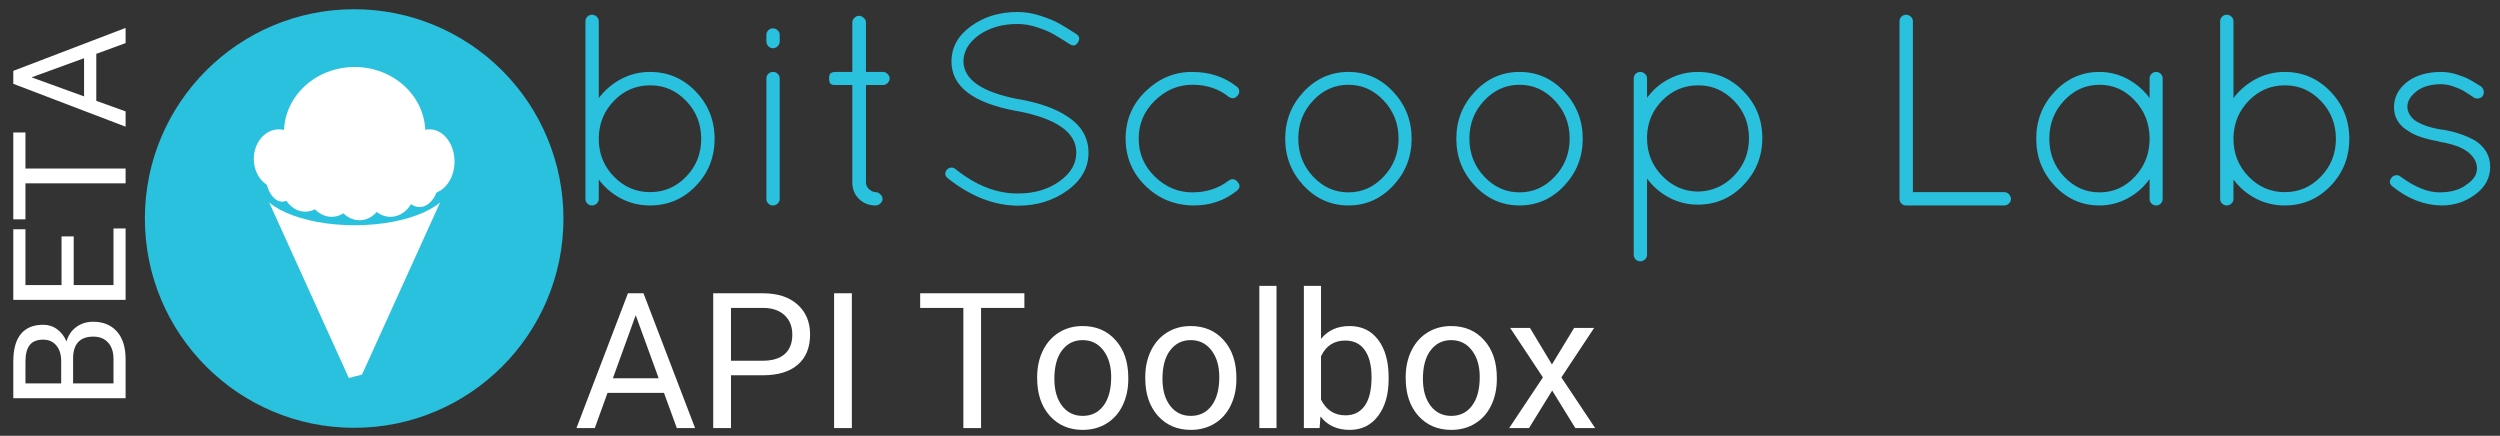 <?xml version="1.0" standalone="yes"?>

<svg version="1.1" viewBox="0.0 0.0 633.079 110.354" fill="none" stroke="none" stroke-linecap="square" stroke-miterlimit="10" xmlns="http://www.w3.org/2000/svg" xmlns:xlink="http://www.w3.org/1999/xlink"><rect x="0.0" y="0.0" width="633.079" height="110.354" fill="#333333" stroke="none"/><clipPath id="p.0"><path d="m0 0l633.079 0l0 110.354l-633.079 0l0 -110.354z" clip-rule="nonzero"></path></clipPath><g clip-path="url(#p.0)"><path fill="#000000" fill-opacity="0.0" d="m0 0l633.079 0l0 110.354l-633.079 0z" fill-rule="nonzero"></path><path fill="#2ac1de" d="m36.684 55.335l0 0c0 -29.271 23.729 -53.0 53.0 -53.0l0 0c14.056 0 27.537 5.584 37.477 15.523c9.939 9.939 15.523 23.42 15.523 37.477l0 0c0 29.271 -23.729 53.0 -53 53.0l0 0c-29.271 0 -53.0 -23.729 -53.0 -53.0z" fill-rule="nonzero"></path><path fill="#ffffff" d="m66.547 47.712l23.257 51.257l23.257 -51.257z" fill-rule="nonzero"></path><path fill="#2ac1de" d="m96.473 93.587l-16.927 4.447l1.008 3.873l16.927 -4.447z" fill-rule="nonzero"></path><path fill="#ffffff" d="m107.705 33.564l0 0c0 -9.169 -8.013 -16.601 -17.896 -16.601l0 0c-9.884 0 -17.896 7.433 -17.896 16.601l0 0c0 9.169 8.013 16.601 17.896 16.601l0 0c9.884 0 17.896 -7.433 17.896 -16.601z" fill-rule="nonzero"></path><path fill="#2ac1de" d="m114.348 46.127l0 0c0 -6.027 -10.991 -10.912 -24.549 -10.912l0 0c-13.558 0 -24.549 4.886 -24.549 10.912l0 0c0 6.027 10.991 10.912 24.549 10.912l0 0c13.558 0 24.549 -4.886 24.549 -10.912z" fill-rule="nonzero"></path><path fill="#ffffff" d="m113.061 43.587l0 0c0 -5.405 -10.412 -9.787 -23.257 -9.787l0 0c-12.844 0 -23.257 4.382 -23.257 9.787l0 0c0 5.405 10.412 9.787 23.257 9.787l0 0c12.844 0 23.257 -4.382 23.257 -9.787z" fill-rule="nonzero"></path><path fill="#ffffff" d="m113.061 40.815l-46.513 0l0 3.092l46.513 0z" fill-rule="nonzero"></path><path fill="#ffffff" d="m76.916 40.231l0 0c0 -4.129 -2.831 -7.477 -6.323 -7.477l0 0c-1.677 0 -3.285 0.788 -4.471 2.19c-1.186 1.402 -1.852 3.304 -1.852 5.287l0 0c0 4.129 2.831 7.477 6.323 7.477l0 0c3.492 0 6.323 -3.347 6.323 -7.477z" fill-rule="nonzero"></path><path fill="#ffffff" d="m115.1 40.912l0 0c0 -4.505 -2.831 -8.158 -6.323 -8.158l0 0c-1.677 0 -3.285 0.859 -4.471 2.389c-1.186 1.53 -1.852 3.605 -1.852 5.768l0 0c0 4.505 2.831 8.158 6.323 8.158l0 0c3.492 0 6.323 -3.652 6.323 -8.158z" fill-rule="nonzero"></path><path fill="#ffffff" d="m111.209 42.691l0 0c0 -4.129 -2.831 -7.477 -6.323 -7.477l0 0c-1.677 0 -3.285 0.788 -4.471 2.19c-1.186 1.402 -1.852 3.304 -1.852 5.287l0 0c0 4.129 2.831 7.477 6.323 7.477l0 0c3.492 0 6.323 -3.347 6.323 -7.477z" fill-rule="nonzero"></path><path fill="#ffffff" d="m111.21 44.959l0 0c0 -4.129 -2.223 -7.477 -4.966 -7.477l0 0c-1.317 0 -2.58 0.788 -3.512 2.19c-0.931 1.402 -1.455 3.304 -1.455 5.287l0 0c0 4.129 2.223 7.477 4.966 7.477l0 0c2.743 0 4.966 -3.347 4.966 -7.477z" fill-rule="nonzero"></path><path fill="#ffffff" d="m105.201 47.428l0 0c0 -4.129 -2.831 -7.477 -6.323 -7.477l0 0c-1.677 0 -3.285 0.788 -4.471 2.19c-1.186 1.402 -1.852 3.304 -1.852 5.287l0 0c0 4.129 2.831 7.477 6.323 7.477l0 0c3.492 0 6.323 -3.347 6.323 -7.477z" fill-rule="nonzero"></path><path fill="#ffffff" d="m90.312 47.428l0 0c0 -4.129 -2.831 -7.477 -6.323 -7.477l0 0c-1.677 0 -3.285 0.788 -4.471 2.19c-1.186 1.402 -1.852 3.304 -1.852 5.287l0 0c0 4.129 2.831 7.477 6.323 7.477l0 0c3.492 0 6.323 -3.347 6.323 -7.477z" fill-rule="nonzero"></path><path fill="#ffffff" d="m75.762 43.587l0 0c0 -4.129 -1.927 -7.477 -4.303 -7.477l0 0c-1.141 0 -2.236 0.788 -3.043 2.19c-0.807 1.402 -1.26 3.304 -1.26 5.287l0 0c0 4.129 1.927 7.477 4.303 7.477l0 0c2.377 0 4.303 -3.347 4.303 -7.477z" fill-rule="nonzero"></path><path fill="#ffffff" d="m83.485 46.125l0 0c0 -4.129 -2.765 -7.477 -6.175 -7.477l0 0c-1.638 0 -3.208 0.788 -4.366 2.19c-1.158 1.402 -1.809 3.304 -1.809 5.287l0 0c0 4.129 2.765 7.477 6.175 7.477l0 0c3.41 0 6.175 -3.347 6.175 -7.477z" fill-rule="nonzero"></path><path fill="#ffffff" d="m97.347 48.292l0 0c0 -4.129 -2.831 -7.477 -6.323 -7.477l0 0c-1.677 0 -3.285 0.788 -4.471 2.19c-1.186 1.402 -1.852 3.304 -1.852 5.287l0 0c0 4.129 2.831 7.477 6.323 7.477l0 0c3.492 0 6.323 -3.347 6.323 -7.477z" fill-rule="nonzero"></path><path fill="#000000" fill-opacity="0.0" d="m132.831 -7.458l516.378 0l0 68.85l-516.378 0z" fill-rule="nonzero"></path><path fill="#2ac1de" d="m148.253 50.371l0 -44.984q0 -0.688 0.484 -1.172q0.484 -0.484 1.172 -0.484q0.688 0 1.203 0.484q0.516 0.484 0.516 1.172l0 19.453q2.281 -3.031 5.656 -4.828q3.391 -1.797 7.312 -1.797q6.828 0 11.594 4.969q4.766 4.969 4.766 11.984q0 7.0 -4.766 11.938q-4.766 4.922 -11.594 4.922q-3.922 0 -7.312 -1.75q-3.375 -1.766 -5.656 -4.812l0 4.906q0 0.688 -0.516 1.172q-0.516 0.484 -1.203 0.484q-0.688 0 -1.172 -0.484q-0.484 -0.484 -0.484 -1.172zm3.375 -15.734l0 0.547q0 5.594 3.828 9.531q3.828 3.938 9.172 3.938q5.359 0 9.141 -3.938q3.797 -3.938 3.797 -9.562q0 -5.625 -3.797 -9.578q-3.781 -3.969 -9.094 -3.969q-5.312 0 -9.078 3.797q-3.766 3.781 -3.969 9.234zm42.444 15.734l0 -30.5q0 -0.688 0.484 -1.172q0.484 -0.484 1.203 -0.484q0.734 0 1.203 0.484q0.484 0.484 0.484 1.172l0 30.5q0 0.688 -0.516 1.172q-0.516 0.484 -1.203 0.484q-0.688 0 -1.172 -0.484q-0.484 -0.484 -0.484 -1.172zm0 -39.953l0 -1.578q0 -0.703 0.484 -1.172q0.484 -0.484 1.172 -0.484q0.688 0 1.203 0.484q0.516 0.469 0.516 1.172l0 1.578q0 0.766 -0.516 1.281q-0.516 0.516 -1.203 0.516q-0.688 0 -1.172 -0.516q-0.484 -0.516 -0.484 -1.281zm29.559 7.797q0.625 0 1.141 0.516q0.516 0.516 0.516 1.141q0 0.625 -0.516 1.141q-0.516 0.516 -1.141 0.516l-4.344 0l0 24.641q0 1.094 0.859 1.797q0.859 0.688 1.547 0.688q0.688 0 1.234 0.547q0.562 0.547 0.562 1.172q0 0.625 -0.562 1.141q-0.547 0.516 -1.156 0.516q-2.562 0 -4.25 -1.656q-1.688 -1.656 -1.688 -4.203l0 -24.641l-4.219 0q-1.094 0 -1.375 -0.406q-0.281 -0.422 -0.281 -1.109q0 -0.688 0.078 -0.969q0.203 -0.828 1.578 -0.828l4.219 0l0 -12.562q0 -0.609 0.516 -1.125q0.516 -0.531 1.172 -0.531q0.656 0 1.203 0.531q0.562 0.516 0.562 1.125l0 12.562l4.344 0zm20.341 -2.625q0.141 6.906 13.938 9.531l0.141 0q7.938 1.438 12.281 4.406q5.312 3.453 5.312 9.156q0 5.688 -5.344 9.547q-5.344 3.859 -12.516 3.859q-9.109 -0.062 -17.812 -6.969q-1.094 -0.953 -0.203 -2.125q0.406 -0.484 1.031 -0.547q0.625 -0.078 1.109 0.328q7.797 6.281 15.875 6.219q6.344 0 10.625 -3.172q4.141 -2.969 4.141 -7.188q0 -7.719 -15.125 -10.547l-0.125 0q-16.359 -3.047 -16.359 -12.5q0 -5.375 4.938 -8.953q4.938 -3.594 11.766 -3.594q2.969 0 5.969 1.0q3.0 1.0 4.656 1.938q1.656 0.922 4.281 2.641q1.234 0.828 0.406 2.141q-0.766 1.25 -2.062 0.422q-2.484 -1.594 -4.047 -2.484q-1.547 -0.906 -4.141 -1.766q-2.578 -0.859 -5.062 -0.859q-5.797 0 -9.875 2.891q-3.797 2.828 -3.797 6.625zm58.461 36.438q-7.25 0 -12.328 -4.922q-5.062 -4.938 -5.062 -12.016q0 -7.078 5.062 -11.969q5.078 -4.906 11.734 -4.906q6.672 0 11.359 3.734q0.547 0.344 0.609 1.031q0.078 0.688 -0.406 1.234q-1.031 1.172 -2.281 0.281q-3.797 -3.031 -9.172 -3.031q-5.375 0 -9.484 4.0q-4.109 4.0 -4.109 9.656q0 5.656 4.109 9.625q4.109 3.969 9.453 3.969q5.344 0 9.203 -2.969q1.25 -0.891 2.312 0.359q1.078 1.234 -0.375 2.328q-4.625 3.594 -10.625 3.594zm27.711 -5.0q-4.688 -5.0 -4.688 -11.906q0 -6.906 4.688 -11.906q4.703 -5.0 11.328 -5.0q6.625 0 11.312 5.0q4.688 5.0 4.688 11.906q0 6.906 -4.688 11.906q-4.688 5.0 -11.312 5.0q-6.625 0 -11.328 -5.0zm11.312 -25.562q-5.172 0 -8.938 4.0q-3.75 4.0 -3.75 9.625q0 5.625 3.75 9.625q3.766 4.0 8.938 4.0q5.188 0 8.938 -4.0q3.766 -4.0 3.766 -9.625q0 -5.625 -3.766 -9.625q-3.75 -4.0 -8.938 -4.0zm32.018 25.562q-4.688 -5.0 -4.688 -11.906q0 -6.906 4.688 -11.906q4.703 -5.0 11.328 -5.0q6.625 0 11.312 5.0q4.688 5.0 4.688 11.906q0 6.906 -4.688 11.906q-4.688 5.0 -11.312 5.0q-6.625 0 -11.328 -5.0zm11.312 -25.562q-5.172 0 -8.938 4.0q-3.75 4.0 -3.75 9.625q0 5.625 3.75 9.625q3.766 4.0 8.938 4.0q5.187 0 8.937 -4.0q3.766 -4.0 3.766 -9.625q0 -5.625 -3.766 -9.625q-3.75 -4.0 -8.937 -4.0zm28.924 43.047l0 -44.641q0 -0.688 0.484 -1.172q0.484 -0.484 1.172 -0.484q0.688 0 1.203 0.484q0.516 0.484 0.516 1.172l0 4.906q2.203 -3.047 5.578 -4.797q3.391 -1.766 7.25 -1.766q6.844 0 11.594 4.906q4.766 4.891 4.766 11.828q0 6.938 -4.766 11.906q-4.75 4.969 -11.594 4.969q-3.859 0 -7.25 -1.797q-3.375 -1.797 -5.578 -4.828l0 19.313q0 0.688 -0.516 1.172q-0.516 0.484 -1.203 0.484q-0.688 0 -1.172 -0.484q-0.484 -0.484 -0.484 -1.172zm3.375 -30.078l0 0.547q0 5.594 3.797 9.531q3.797 3.922 9.031 4.0q5.391 -0.078 9.188 -4.0q3.797 -3.938 3.797 -9.516q0 -5.594 -3.797 -9.484q-3.797 -3.906 -9.047 -3.906q-5.234 0 -9.0 3.719q-3.766 3.719 -3.969 9.109zm90.43 17.594l-24.844 0q-0.688 0 -1.172 -0.484q-0.484 -0.484 -0.484 -1.172l0 -44.984q0 -0.688 0.484 -1.172q0.484 -0.484 1.172 -0.484q0.688 0 1.203 0.484q0.531 0.484 0.531 1.172l0 43.266l23.109 0q0.688 0 1.203 0.516q0.516 0.516 0.516 1.203q0 0.688 -0.516 1.172q-0.516 0.484 -1.203 0.484zm37.313 -33.328q0.484 -0.484 1.172 -0.484q0.688 0 1.172 0.484q0.484 0.484 0.484 1.172l0 30.5q0 0.688 -0.484 1.172q-0.484 0.484 -1.172 0.484q-0.688 0 -1.172 -0.484q-0.484 -0.484 -0.484 -1.172l0 -5.031q-2.219 3.094 -5.562 4.891q-3.344 1.797 -7.141 1.797q-6.625 0 -11.312 -4.969q-4.688 -4.969 -4.688 -11.938q0 -6.969 4.688 -11.937q4.688 -4.969 11.312 -4.969q3.797 0 7.141 1.797q3.344 1.797 5.562 4.828l0 -4.969q0 -0.688 0.484 -1.172zm-25.875 16.422q0 5.656 3.75 9.625q3.766 3.969 8.969 3.969q5.219 0 8.938 -3.969q3.734 -3.969 3.734 -9.625q0 -5.656 -3.734 -9.656q-3.719 -4.0 -8.938 -4.0q-5.203 0 -8.969 4.0q-3.75 4.0 -3.75 9.656zm43.258 15.25l0 -44.984q0 -0.688 0.484 -1.172q0.484 -0.484 1.172 -0.484q0.688 0 1.203 0.484q0.516 0.484 0.516 1.172l0 19.453q2.281 -3.031 5.656 -4.828q3.391 -1.797 7.312 -1.797q6.828 0 11.594 4.969q4.766 4.969 4.766 11.984q0 7.0 -4.766 11.938q-4.766 4.922 -11.594 4.922q-3.922 0 -7.312 -1.75q-3.375 -1.766 -5.656 -4.812l0 4.906q0 0.688 -0.516 1.172q-0.516 0.484 -1.203 0.484q-0.688 0 -1.172 -0.484q-0.484 -0.484 -0.484 -1.172zm3.375 -15.734l0 0.547q0 5.594 3.828 9.531q3.828 3.938 9.172 3.938q5.359 0 9.141 -3.938q3.797 -3.938 3.797 -9.562q0 -5.625 -3.797 -9.578q-3.781 -3.969 -9.094 -3.969q-5.312 0 -9.078 3.797q-3.766 3.781 -3.969 9.234zm40.241 12.562q-1.172 -1.031 -0.203 -2.203q0.406 -0.562 1.094 -0.625q0.688 -0.078 1.25 0.406q5.375 3.938 9.781 3.938q4.422 0 6.984 -2.062q2.547 -1.734 2.516 -4.047q-0.031 -2.312 -2.281 -4.094q-2.234 -1.797 -7.281 -2.625l-0.125 -0.078q-5.391 -0.969 -7.672 -2.625q-3.656 -2.125 -3.656 -6.062q0 -3.938 3.656 -6.625q3.312 -2.281 8.281 -2.281q2.0 0 4.031 0.656q2.047 0.656 3.109 1.25q1.078 0.578 2.938 1.75q0.547 0.422 0.688 1.109q0.141 0.688 -0.203 1.25q-0.344 0.547 -1.031 0.688q-0.688 0.125 -1.25 -0.219q-1.719 -1.172 -2.594 -1.688q-0.859 -0.516 -2.516 -1.094q-1.656 -0.594 -3.172 -0.594q-4.0 0 -6.281 1.828q-2.266 1.828 -2.266 3.828q0 2.0 1.922 3.516q2.422 1.656 6.906 2.344l0.141 0q4.484 0.703 8.203 2.766q3.797 2.484 3.797 6.656q0 4.172 -3.766 6.969q-3.75 2.797 -8.516 2.797q-6.547 -0.062 -12.484 -4.828z" fill-rule="nonzero"></path><path fill="#000000" fill-opacity="0.0" d="m136.328 58.604l316.0 0l0 65.417l-316.0 0z" fill-rule="nonzero"></path><path fill="#ffffff" d="m168.14 99.486l-14.297 0l-3.219 8.906l-4.641 0l13.031 -34.125l3.938 0l13.062 34.125l-4.625 0l-3.25 -8.906zm-12.938 -3.703l11.594 0l-5.812 -15.969l-5.781 15.969zm29.906 -0.75l0 13.359l-4.5 0l0 -34.125l12.578 0q5.609 0 8.781 2.859q3.172 2.859 3.172 7.562q0 4.969 -3.109 7.656q-3.094 2.688 -8.891 2.688l-8.031 0zm0 -3.688l8.078 0q3.609 0 5.531 -1.688q1.922 -1.703 1.922 -4.922q0 -3.047 -1.922 -4.875q-1.922 -1.828 -5.266 -1.891l-8.344 0l0 13.375zm30.609 17.047l-4.5 0l0 -34.125l4.5 0l0 34.125zm43.688 -30.422l-10.969 0l0 30.422l-4.484 0l0 -30.422l-10.938 0l0 -3.703l26.391 0l0 3.703zm3.234 17.5q0 -3.719 1.453 -6.688q1.469 -2.984 4.078 -4.594q2.625 -1.625 5.969 -1.625q5.188 0 8.375 3.594q3.203 3.578 3.203 9.531l0 0.297q0 3.703 -1.422 6.656q-1.406 2.938 -4.047 4.578q-2.641 1.641 -6.062 1.641q-5.156 0 -8.359 -3.578q-3.188 -3.594 -3.188 -9.5l0 -0.312zm4.359 0.516q0 4.219 1.953 6.781q1.953 2.547 5.234 2.547q3.312 0 5.25 -2.578q1.953 -2.594 1.953 -7.266q0 -4.172 -1.984 -6.75q-1.984 -2.594 -5.266 -2.594q-3.203 0 -5.172 2.562q-1.969 2.547 -1.969 7.297zm23.016 -0.516q0 -3.719 1.453 -6.688q1.469 -2.984 4.078 -4.594q2.625 -1.625 5.969 -1.625q5.188 0 8.375 3.594q3.203 3.578 3.203 9.531l0 0.297q0 3.703 -1.422 6.656q-1.406 2.938 -4.047 4.578q-2.641 1.641 -6.062 1.641q-5.156 0 -8.359 -3.578q-3.188 -3.594 -3.188 -9.5l0 -0.312zm4.359 0.516q0 4.219 1.953 6.781q1.953 2.547 5.234 2.547q3.312 0 5.25 -2.578q1.953 -2.594 1.953 -7.266q0 -4.172 -1.984 -6.75q-1.984 -2.594 -5.266 -2.594q-3.203 0 -5.172 2.562q-1.969 2.547 -1.969 7.297zm28.875 12.406l-4.344 0l0 -36.0l4.344 0l0 36.0zm28.398 -12.406q0 5.812 -2.672 9.344q-2.672 3.531 -7.172 3.531q-4.797 0 -7.422 -3.406l-0.219 2.938l-3.984 0l0 -36.0l4.344 0l0 13.422q2.625 -3.25 7.234 -3.25q4.625 0 7.25 3.5q2.641 3.484 2.641 9.547l0 0.375zm-4.328 -0.484q0 -4.438 -1.719 -6.844q-1.703 -2.422 -4.922 -2.422q-4.281 0 -6.156 3.984l0 10.969q1.984 3.984 6.203 3.984q3.125 0 4.859 -2.406q1.734 -2.422 1.734 -7.266zm8.648 -0.031q0 -3.719 1.453 -6.688q1.469 -2.984 4.078 -4.594q2.625 -1.625 5.969 -1.625q5.188 0 8.375 3.594q3.203 3.578 3.203 9.531l0 0.297q0 3.703 -1.422 6.656q-1.406 2.938 -4.047 4.578q-2.641 1.641 -6.062 1.641q-5.156 0 -8.359 -3.578q-3.188 -3.594 -3.188 -9.5l0 -0.312zm4.359 0.516q0 4.219 1.953 6.781q1.953 2.547 5.234 2.547q3.312 0 5.25 -2.578q1.953 -2.594 1.953 -7.266q0 -4.172 -1.984 -6.75q-1.984 -2.594 -5.266 -2.594q-3.203 0 -5.172 2.562q-1.969 2.547 -1.969 7.297zm32.672 -3.703l5.625 -9.25l5.062 0l-8.297 12.531l8.547 12.828l-5.016 0l-5.859 -9.5l-5.859 9.5l-5.031 0l8.547 -12.828l-8.297 -12.531l5.016 0l5.562 9.25z" fill-rule="nonzero"></path><path fill="#000000" fill-opacity="0.0" d="m-15.304 114.218l0 -117.764l65.417 0l0 117.764z" fill-rule="nonzero"></path><path fill="#ffffff" d="m31.805 100.838l-28.438 0l0 -9.297q0 -4.641 1.922 -6.969q1.906 -2.328 5.656 -2.328q1.984 0 3.531 1.141q1.531 1.125 2.359 3.078q0.656 -2.312 2.469 -3.641q1.797 -1.344 4.297 -1.344q3.828 0 6.016 2.484q2.188 2.469 2.188 7.0l0 9.875zm-13.297 -3.75l10.234 0l0 -6.203q0 -2.609 -1.359 -4.125q-1.359 -1.516 -3.75 -1.516q-5.125 0 -5.125 5.594l0 6.25zm-3.016 0l0 -5.672q0 -2.453 -1.219 -3.922q-1.234 -1.484 -3.344 -1.484q-2.344 0 -3.406 1.375q-1.078 1.359 -1.078 4.156l0 5.547l9.047 0zm3.172 -37.23l0 12.328l10.078 0l0 -14.328l3.062 0l0 18.078l-28.438 0l0 -17.875l3.078 0l0 14.125l9.141 0l0 -12.328l3.078 0zm-12.219 -26.312l0 9.141l25.359 0l0 3.734l-25.359 0l0 9.125l-3.078 0l0 -22.0l3.078 0zm17.938 -19.914l0 11.906l7.422 2.672l0 3.875l-28.438 -10.859l0 -3.281l28.438 -10.875l0 3.844l-7.422 2.719zm-3.094 10.781l0 -9.672l-13.297 4.844l13.297 4.828z" fill-rule="nonzero"></path></g></svg>

